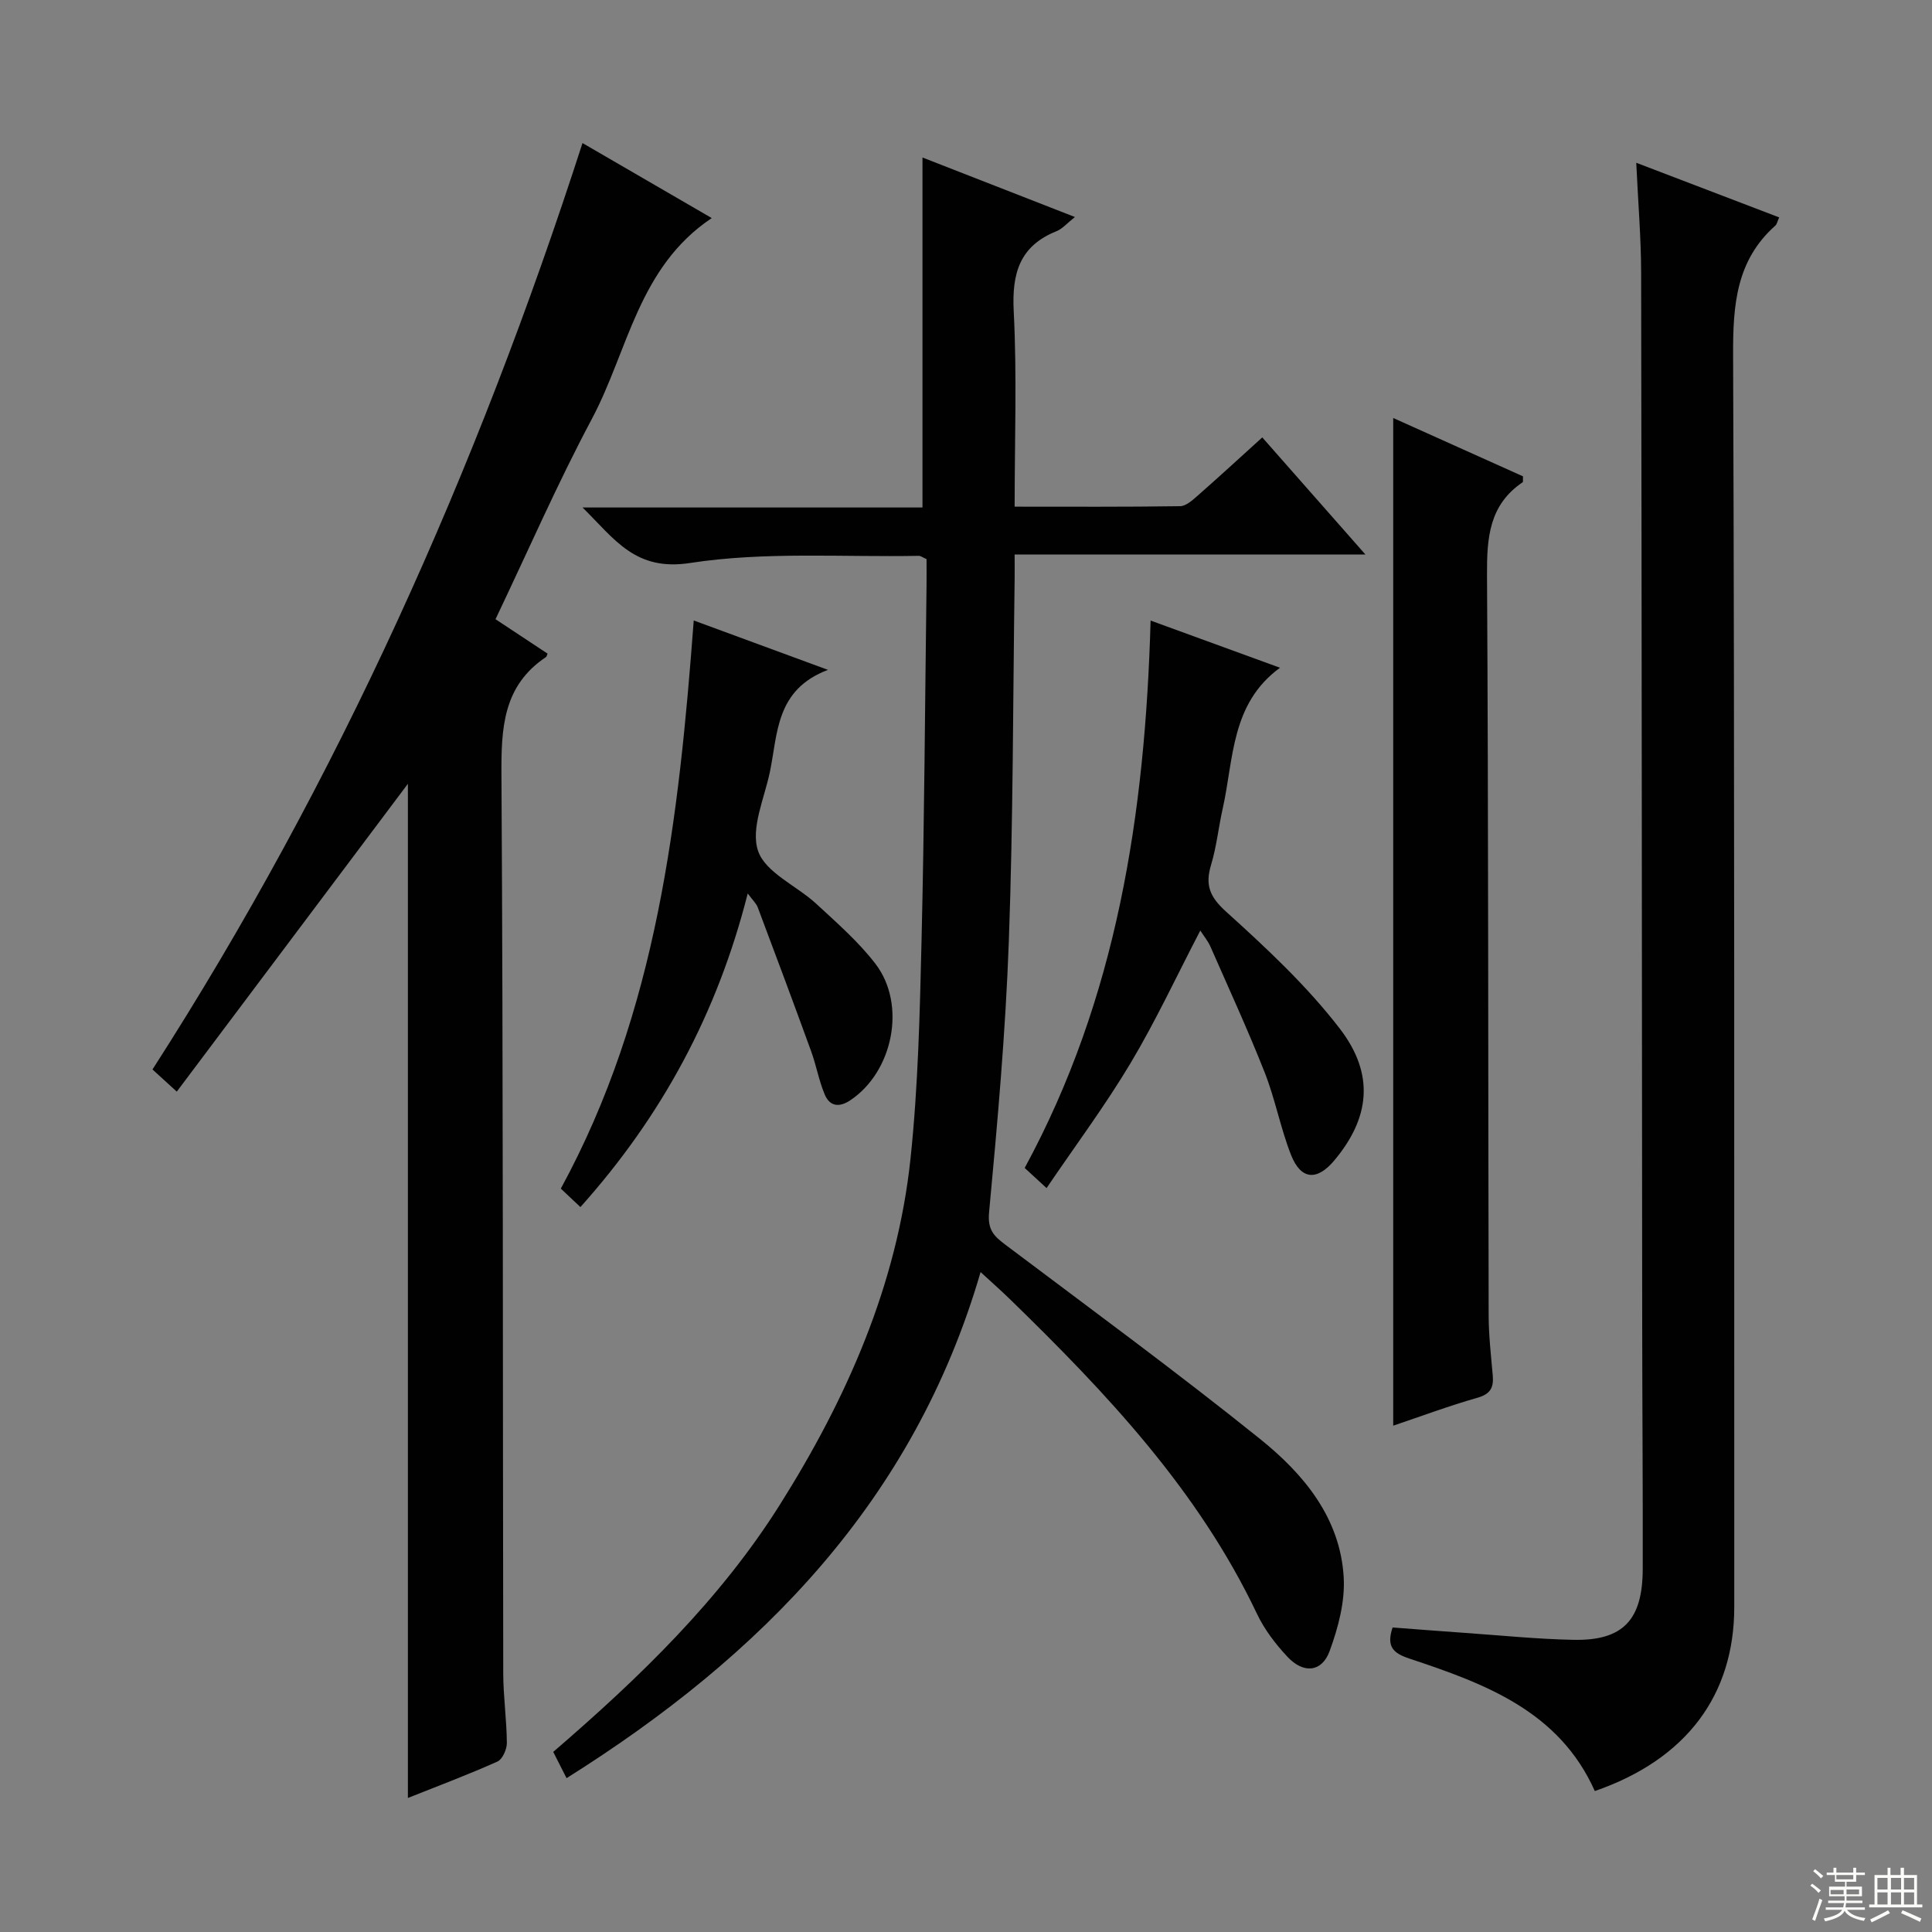<svg enable-background="new 0 0 400 400" viewBox="0 0 400 400" xmlns="http://www.w3.org/2000/svg"><rect x="0" y="0" width="400" height="400" fill="#808080" stroke="none"/><g fill="#010102"><path d="m114.54 362.71c18.05-15.54 34.56-31.55 46.92-51.17 13.85-21.99 24.28-45.53 27.05-71.65 1.59-15.03 1.93-30.21 2.29-45.33.58-24.47.71-48.95 1.03-73.42.02-1.81 0-3.62 0-5.38-.76-.33-1.2-.69-1.63-.68-15.8.3-31.84-.91-47.32 1.48-11.35 1.75-15.55-4.85-22.27-11.49h70.38c0-24.39 0-48.24 0-72.46 10.03 3.92 20.45 7.98 31.56 12.32-1.63 1.29-2.58 2.44-3.8 2.93-7.67 3.08-9.27 8.75-8.87 16.59.68 13.26.19 26.58.19 40.45 11.72 0 23 .07 34.27-.1 1.25-.02 2.6-1.29 3.68-2.23 4.36-3.83 8.64-7.77 13.32-12.01 7.02 7.97 13.86 15.73 21.36 24.25-24.65 0-48.22 0-72.63 0 0 1.95.02 3.52 0 5.09-.35 24.97-.3 49.96-1.2 74.91-.67 18.75-2.34 37.48-4.09 56.17-.34 3.64.98 4.92 3.35 6.71 17.67 13.3 35.53 26.39 52.76 40.24 9.02 7.25 16.61 16.33 17.31 28.66.29 5.04-1.15 10.44-2.92 15.26-1.61 4.38-5.41 4.72-8.72 1.18-2.47-2.64-4.78-5.66-6.32-8.91-12.16-25.62-31.23-45.77-51.22-65.21-1.77-1.72-3.62-3.35-6-5.54-13.78 47.29-45.31 79.4-85.72 104.78-.95-1.87-1.81-3.57-2.76-5.44z"/><path d="m120.6 29.62c8.89 5.16 17.47 10.13 26.76 15.53-15.24 10.18-17.31 27.49-24.83 41.6-7.11 13.34-13.16 27.24-19.94 41.45 3.53 2.33 7.18 4.75 10.78 7.13-.18.41-.2.63-.32.7-8.92 5.95-9.29 14.71-9.23 24.42.37 61.99.26 123.98.37 185.97.01 4.81.71 9.62.75 14.43.01 1.33-.91 3.4-1.97 3.87-6.01 2.69-12.2 5.01-18.52 7.53 0-70.44 0-140.41 0-209.97-15.7 20.91-31.6 42.09-47.85 63.73-2.32-2.12-3.59-3.28-5.03-4.59 38.45-59.84 67.12-123.96 89.03-191.8z"/><path d="m338.77 33.7c10.38 3.97 19.95 7.62 29.59 11.31-.38.84-.47 1.41-.8 1.7-8.09 7.2-8.77 16.41-8.74 26.62.32 86.45.21 172.9.24 259.35.01 18.33-9.97 31.6-28.87 38.14-7.39-16.57-22.75-22.23-38.34-27.41-3.38-1.12-4.87-2.45-3.53-6.46 4.93.37 10 .78 15.08 1.13 7.45.52 14.89 1.28 22.35 1.43 10.25.21 14.33-4.07 14.36-14.65.04-16.98-.1-33.97-.11-50.95-.07-72.46-.09-144.92-.22-217.37-.01-7.28-.63-14.58-1.01-22.84z"/><path d="m288.45 295.17c0-69.58 0-138.73 0-208.63 4.52 2.03 8.97 4.03 13.43 6.04 4.52 2.03 9.05 4.07 13.44 6.04-.04.67.06 1.14-.08 1.23-6.94 4.69-7.41 11.5-7.37 19.17.3 51.11.22 102.23.34 153.35.01 4.14.49 8.29.85 12.42.22 2.51-.5 3.85-3.2 4.61-5.85 1.66-11.55 3.8-17.41 5.77z"/><path d="m248.51 192.66c-4.86 9.33-9.19 18.66-14.44 27.45-5.24 8.78-11.38 17.01-17.39 25.87-1.92-1.77-3.1-2.86-4.53-4.17 19.1-35.18 24.94-73.29 26.07-113.33 9.08 3.31 17.84 6.51 26.79 9.77-10.2 7.44-9.56 18.89-11.86 29.15-.87 3.87-1.27 7.88-2.41 11.66-1.25 4.15-.32 6.59 3.1 9.68 8.34 7.54 16.7 15.33 23.53 24.2 7.36 9.56 6.19 18.6-1.13 27.33-3.58 4.27-6.92 4.02-8.96-1.19-2.17-5.54-3.26-11.51-5.44-17.04-3.47-8.79-7.43-17.39-11.23-26.05-.52-1.17-1.36-2.18-2.1-3.33z"/><path d="m154.81 184.98c-6.29 24.81-17.74 46.05-34.64 64.93-1.48-1.39-2.75-2.58-4.06-3.82 19.96-36.65 24.45-76.69 27.52-117.63 9.28 3.42 17.76 6.54 27.79 10.23-10.83 4.09-10.37 13.12-12.01 21.07-1.14 5.52-4.06 11.79-2.45 16.44 1.55 4.49 8.01 7.19 12.06 10.94 4.26 3.94 8.71 7.82 12.22 12.39 6.51 8.48 3.64 22.39-5.21 28.28-2.34 1.56-4.26 1.22-5.28-1.21-1.21-2.88-1.75-6.03-2.82-8.97-3.62-9.95-7.32-19.87-11.05-29.78-.32-.82-1.06-1.49-2.07-2.87z"/></g><path d="m374.8 390.4.4-.4c.7.5 1.3 1 1.8 1.4l-.5.5c-.5-.6-1.1-1.1-1.7-1.5zm1 7.3-.6-.3c.5-1.4 1.1-2.8 1.5-4.3.2.1.4.2.6.3-.5 1.3-1 2.8-1.5 4.3zm-.4-10.3.4-.4c.4.3 1 .8 1.7 1.4l-.5.5c-.4-.5-1-1-1.6-1.5zm2.5.3h1.7v-1h.6v1h3.5v-1h.6v1h1.8v.5h-1.8v1.4h-2v1h3.2v2h-3.2v.9h3.3v.5h-3.4c0 .3-.1.6-.1.9h4v.5h-3.7c.7.9 1.9 1.5 3.8 1.7-.1.2-.2.4-.3.6-2.1-.4-3.5-1.1-4-2.1-.4 1-1.8 1.7-4 2.2-.1-.2-.2-.4-.3-.6 2.1-.4 3.4-1 3.8-1.8h-3.4v-.5h3.6c.1-.3.1-.6.2-.9h-3.3v-.5h3.4c0-.3 0-.6 0-.9h-3.2v-2h3.3v-1h-2.1v-1.4h-1.7v-.5zm1.1 3.5v1h2.7c0-.3 0-.4 0-.4 0-.1 0-.2 0-.2 0-.1 0-.2 0-.3h-2.7zm1.2-3v.9h3.5v-.9zm4.7 3h-2.6v.6.4h2.6z" fill="#fbfcfa"/><path d="m393.6 386.7h.6v1.5h2.7v6.1h1.1v.6h-11v-.6h1.1v-6.1h2.7v-1.5h.6v1.5h2.1v-1.5zm-2.7 8.8.4.6c-1.2.6-2.5 1.3-3.8 1.9-.1-.2-.2-.4-.3-.6 1.2-.6 2.5-1.2 3.7-1.9zm-2.2-6.7v2.4h2.1v-2.4zm0 3v2.5h2.1v-2.5zm2.8-3v2.4h2.1v-2.4zm0 3v2.5h2.1v-2.5zm6 6.1c-1.4-.7-2.7-1.3-3.9-1.8l.3-.6c1.5.6 2.7 1.2 3.9 1.7zm-1.2-9.1h-2.1v2.4h2.1zm-2.1 3v2.5h2.1v-2.5z" fill="#fbfcfa"/></svg>